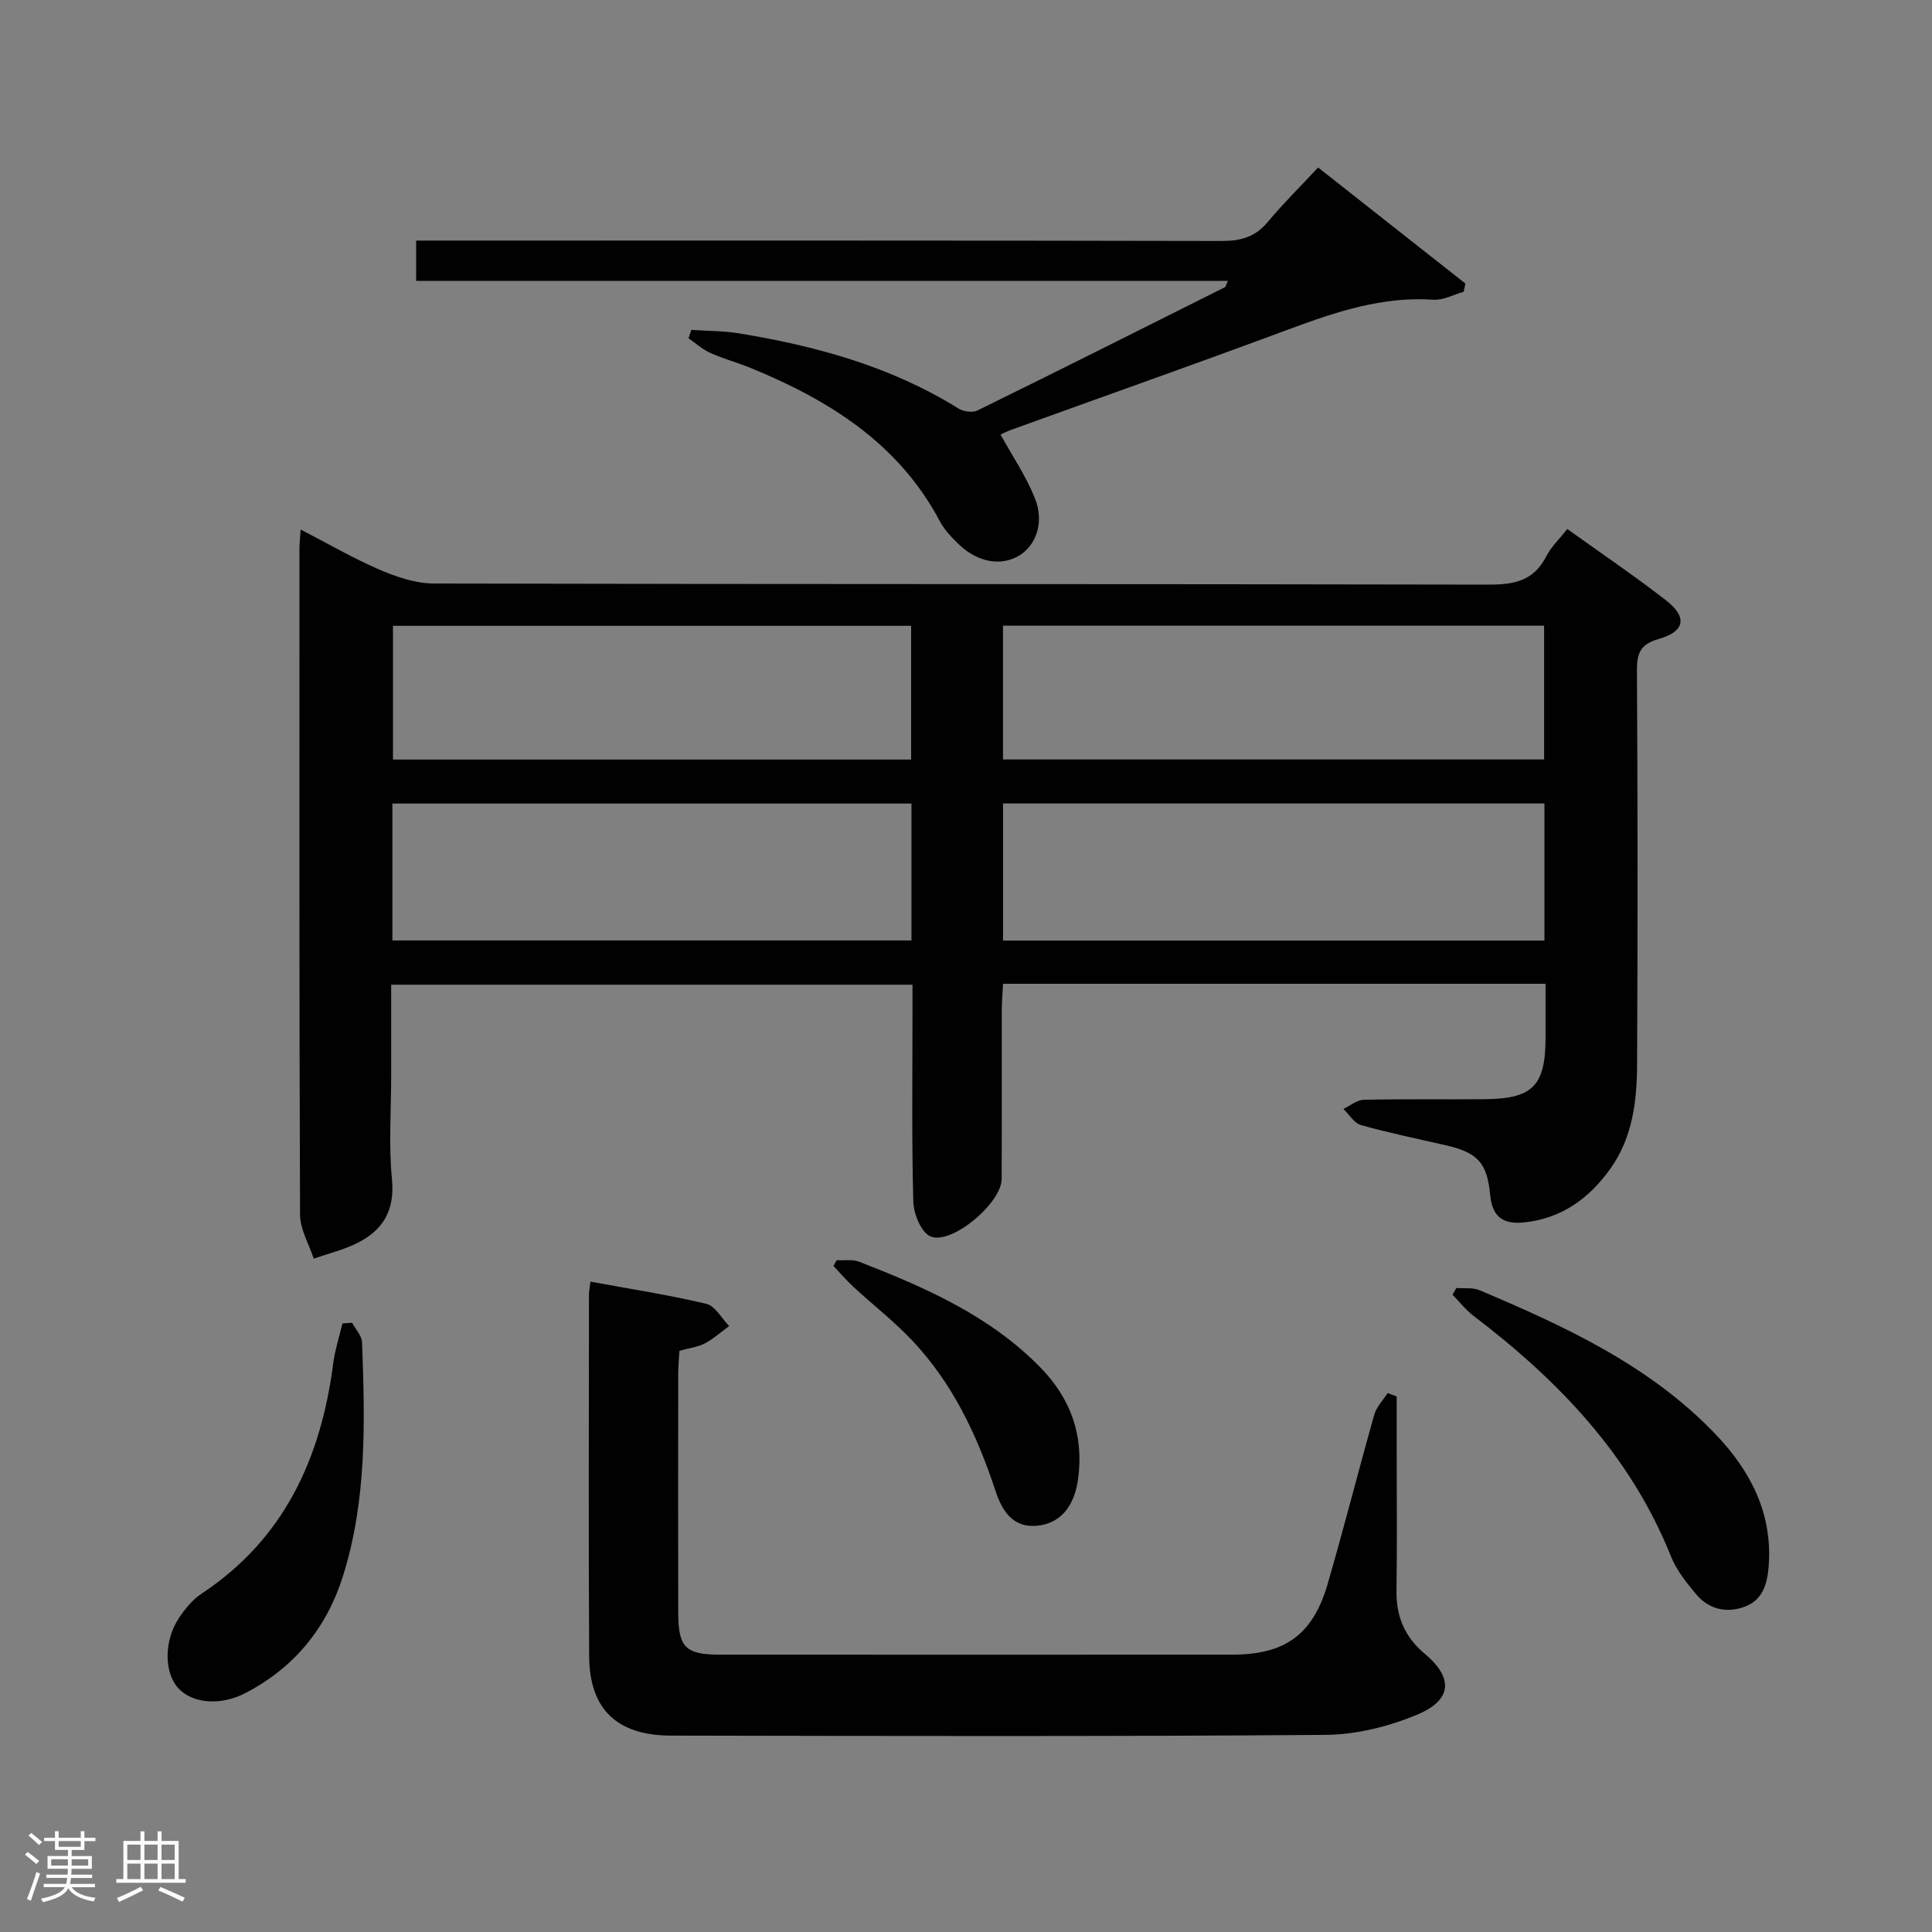 <svg enable-background="new 0 0 400 400" viewBox="0 0 400 400" xmlns="http://www.w3.org/2000/svg"><rect x="0" y="0" width="400" height="400" fill="#808080" stroke="none"/><path d="m5.17 384 .55-.58c.85.61 1.65 1.24 2.4 1.87l-.59.64c-.83-.73-1.62-1.38-2.36-1.93m1.22 9.53-.82-.34c.71-1.76 1.37-3.64 1.98-5.63.24.13.5.25.76.36-.6 1.67-1.24 3.54-1.92 5.61m-.5-13.5.57-.54c.56.44 1.31 1.06 2.26 1.87l-.64.64c-.68-.66-1.41-1.32-2.19-1.97m3.25.46h2.24v-1.36h.77v1.36h4.57v-1.36h.76v1.36h2.28v.69h-2.28v1.84h-2.64v1.26h4.18v2.64h-4.21c0 .45-.02.86-.05 1.21h4.32v.69h-4.38c-.04.34-.1.75-.19 1.22h5.15v.69h-4.82c.87 1.19 2.51 1.92 4.93 2.19-.17.31-.3.57-.37.76-2.77-.49-4.52-1.41-5.26-2.76-.56 1.26-2.3 2.23-5.24 2.9-.12-.24-.26-.48-.43-.72 2.73-.55 4.38-1.34 4.96-2.38h-4.38v-.69h4.65c.1-.38.17-.79.21-1.22h-4.32v-.69h4.4c.03-.34.05-.75.05-1.21h-4.2v-2.64h4.23v-1.26h-2.69v-1.84h-2.24zm1.46 4.46v1.29h3.45c.01-.4.02-.57.01-.53v-.32-.45h-3.46zm1.55-2.59h4.57v-1.19h-4.57zm6.11 2.59h-3.42v.77c-.02.19-.01.37-.02.53h3.44z" fill="#fcfafa"/><path d="m32.63 379.16h.82v1.98h3.54v7.89h1.46v.78h-14.37v-.78h1.46v-7.89h3.54v-1.98h.82v1.98h2.73zm-3.49 11.48.5.73c-1.61.82-3.28 1.63-5 2.41-.13-.27-.28-.55-.44-.82 1.75-.72 3.4-1.49 4.94-2.32m-2.78-5.55h2.73v-3.18h-2.73zm0 3.95h2.73v-3.2h-2.73zm3.54-3.95h2.73v-3.18h-2.73zm0 3.95h2.73v-3.2h-2.73zm7.89 4.68c-1.84-.92-3.51-1.7-5.02-2.32l.45-.73c1.89.8 3.57 1.55 5.04 2.23zm-1.62-11.81h-2.73v3.18h2.73zm-2.73 7.13h2.73v-3.2h-2.73z" fill="#fcfafa"/><g fill="#010102"><path d="m62.24 109.63c5.75 2.97 10.89 5.97 16.31 8.3 3.52 1.51 7.47 2.87 11.23 2.88 72.82.17 145.64.07 218.45.23 5.27.01 9.31-.79 11.88-5.81 1.03-2.01 2.77-3.66 4.38-5.71 7.02 5.04 13.9 9.69 20.45 14.78 4.44 3.45 3.94 6.43-1.49 7.98-3.91 1.12-4.56 3-4.54 6.66.16 27.16.17 54.32.03 81.48-.04 7.5-.91 14.98-5.43 21.4-4.41 6.26-10.17 10.47-18.01 11.27-4.13.42-6.53-1-6.97-5.64-.64-6.88-2.71-8.85-9.35-10.37-5.82-1.33-11.68-2.53-17.42-4.15-1.41-.4-2.43-2.19-3.62-3.34 1.4-.66 2.79-1.86 4.21-1.89 8.33-.19 16.66-.05 24.99-.12 10.02-.08 12.64-2.77 12.65-12.78 0-3.62 0-7.24 0-11.12-37.61 0-74.7 0-112.32 0-.1 1.92-.26 3.69-.26 5.45-.02 11.66.02 23.33-.03 34.99-.02 4.97-10.42 13.75-14.76 11.85-1.91-.84-3.46-4.66-3.53-7.17-.35-12.99-.17-25.99-.17-38.99 0-1.82 0-3.65 0-5.94-35.94 0-71.62 0-107.93 0v18.79c0 7.17-.53 14.38.16 21.48.62 6.45-1.84 10.56-7.21 13.23-2.83 1.41-5.98 2.17-8.99 3.22-.99-3.04-2.82-6.08-2.83-9.12-.18-45.99-.13-91.98-.12-137.97.01-1.09.14-2.2.24-3.87zm257.52 56.72c-37.56 0-74.75 0-112.09 0v28.39h112.09c0-9.5 0-18.76 0-28.39zm-112.1-9.11h112.03c0-9.43 0-18.51 0-27.7-37.46 0-74.62 0-112.03 0zm-18.95 9.13c-36.14 0-71.81 0-107.47 0v28.34h107.47c0-9.53 0-18.78 0-28.34zm-.07-36.8c-35.99 0-71.69 0-107.28 0v27.69h107.28c0-9.4 0-18.47 0-27.69z"/><path d="m122.24 265.35c8.16 1.5 16.15 2.73 23.99 4.59 1.84.44 3.17 3.01 4.73 4.6-1.65 1.21-3.2 2.63-5 3.58-1.43.76-3.15.95-5.29 1.55-.08 1.43-.24 3.02-.25 4.62-.02 16.5-.03 32.99 0 49.49.01 7.34 1.48 8.8 8.75 8.8 35.33.01 70.65.02 105.98 0 10.9-.01 16.68-4.14 19.73-14.65 3.38-11.63 6.35-23.38 9.65-35.04.46-1.62 1.82-2.99 2.76-4.48.63.24 1.26.48 1.88.71v11.76c0 9.5.1 19-.04 28.49-.08 5.37 1.72 9.57 5.9 13.07 5.86 4.91 5.64 9.49-1.48 12.5-5.95 2.51-12.73 4.2-19.15 4.25-45.16.35-90.32.23-135.48.15-11.19-.02-16.88-5.48-16.94-16.42-.15-24.99-.05-49.99-.04-74.99.01-.6.15-1.24.3-2.58z"/><path d="m272.9 34.68c10.76 8.48 20.63 16.25 30.5 24.03-.12.57-.25 1.14-.37 1.7-2.08.58-4.19 1.77-6.22 1.64-10.58-.72-20.22 2.51-29.92 6.11-19.13 7.11-38.39 13.91-57.58 20.85-.9.33-1.76.78-2.16.96 2.47 4.48 5.29 8.62 7.11 13.16 2 4.98.27 9.8-3.29 11.92-3.65 2.18-8.44 1.42-12.29-2.2-1.56-1.47-3.13-3.11-4.12-4.98-8.56-16.11-22.9-25.01-39.07-31.66-2.76-1.13-5.68-1.91-8.4-3.13-1.64-.73-3.03-2-4.53-3.03.19-.58.37-1.17.56-1.75 3.32.23 6.68.19 9.95.73 16 2.62 31.45 6.88 45.39 15.56 1.03.64 2.91.89 3.94.38 17.11-8.4 34.15-16.96 51.19-25.5.21-.11.27-.53.63-1.32-56.08 0-111.91 0-168.06 0 0-2.89 0-5.28 0-8.34h5.88c53.64 0 107.28-.04 160.91.08 3.97.01 6.96-.84 9.54-3.95 3.18-3.81 6.74-7.33 10.41-11.26z"/><path d="m301.51 266.67c1.61.13 3.39-.15 4.8.45 17.78 7.53 35.29 15.58 48.92 29.87 7.25 7.61 11.8 16.4 10.95 27.34-.29 3.73-1.3 7.03-5.08 8.37-3.76 1.33-7.36.45-9.95-2.65-2-2.4-4.06-4.97-5.2-7.82-8.38-20.96-23.32-36.44-40.9-49.82-1.61-1.23-2.89-2.89-4.32-4.35.26-.46.52-.92.78-1.39z"/><path d="m72.9 273.86c.72 1.35 2.01 2.69 2.06 4.06.6 16.28 1.03 32.58-3.96 48.41-3.41 10.82-10.14 18.98-20.21 24.21-5.24 2.72-11.07 2.11-13.92-1.06-2.89-3.21-2.95-9.76.15-14.44 1.26-1.9 2.81-3.83 4.68-5.07 17.14-11.33 24.74-28.02 27.29-47.68.36-2.8 1.26-5.53 1.91-8.29.66-.04 1.33-.09 2-.14z"/><path d="m173.22 260.91c1.56.09 3.27-.22 4.66.32 13.65 5.31 27.02 11.15 37.51 21.88 6.32 6.46 9.05 14.1 7.81 23.15-.77 5.58-3.62 9.13-8.41 9.62-5.25.53-7.4-3.3-8.72-7.31-3.78-11.48-8.87-22.22-17.24-31.07-3.75-3.96-8.09-7.34-12.11-11.04-1.47-1.36-2.78-2.9-4.16-4.35.22-.41.44-.81.66-1.2z"/></g></svg>